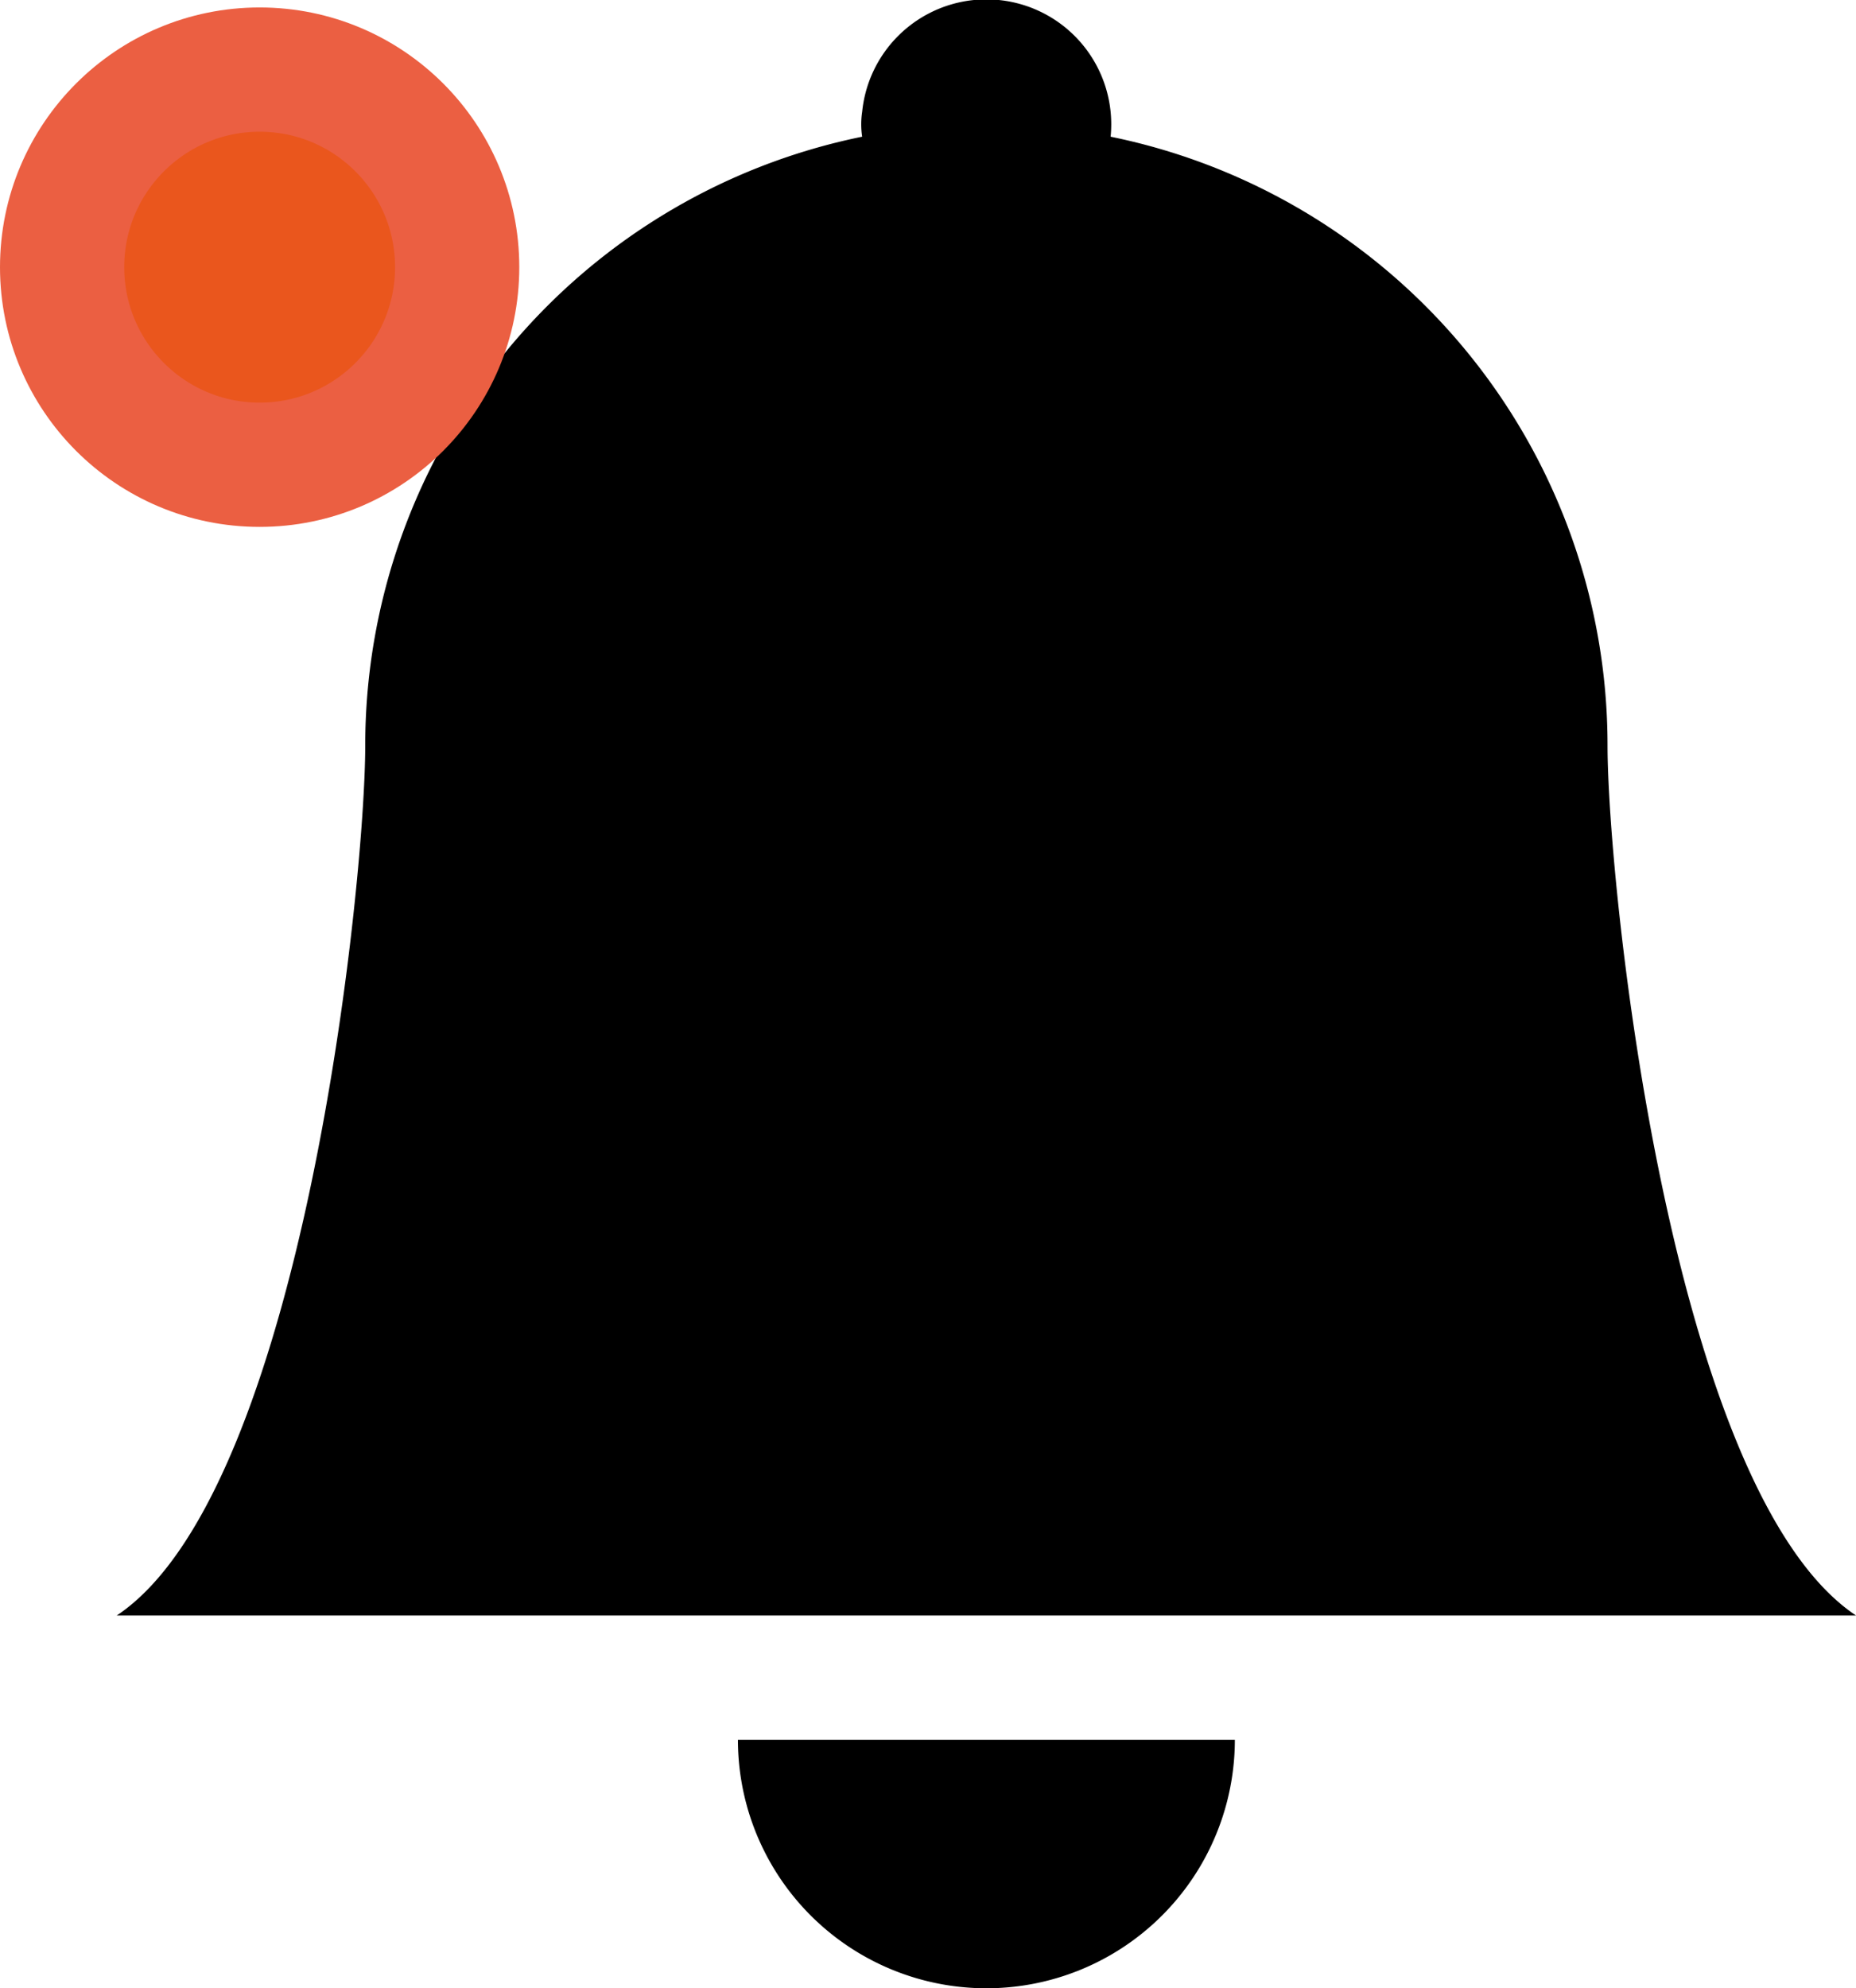 <svg id="レイヤー_1" data-name="レイヤー 1" xmlns="http://www.w3.org/2000/svg" viewBox="0 0 14.94 16"><defs><style>.cls-1{fill:#ea561d;stroke:#eb5f42;stroke-miterlimit:10;}</style></defs><path d="M8,16a2,2,0,0,0,2-2H6A2,2,0,0,0,8,16ZM9,1.1A1,1,0,1,0,7,.9a.67.67,0,0,0,0,.2A5,5,0,0,0,3,6c0,1.1-.5,6-2,7H15c-1.5-1-2-5.9-2-7A5,5,0,0,0,9,1.1Z" transform="translate(-0.06 0)"/><circle class="cls-1" cx="2.09" cy="2.15" r="1.59"/></svg>